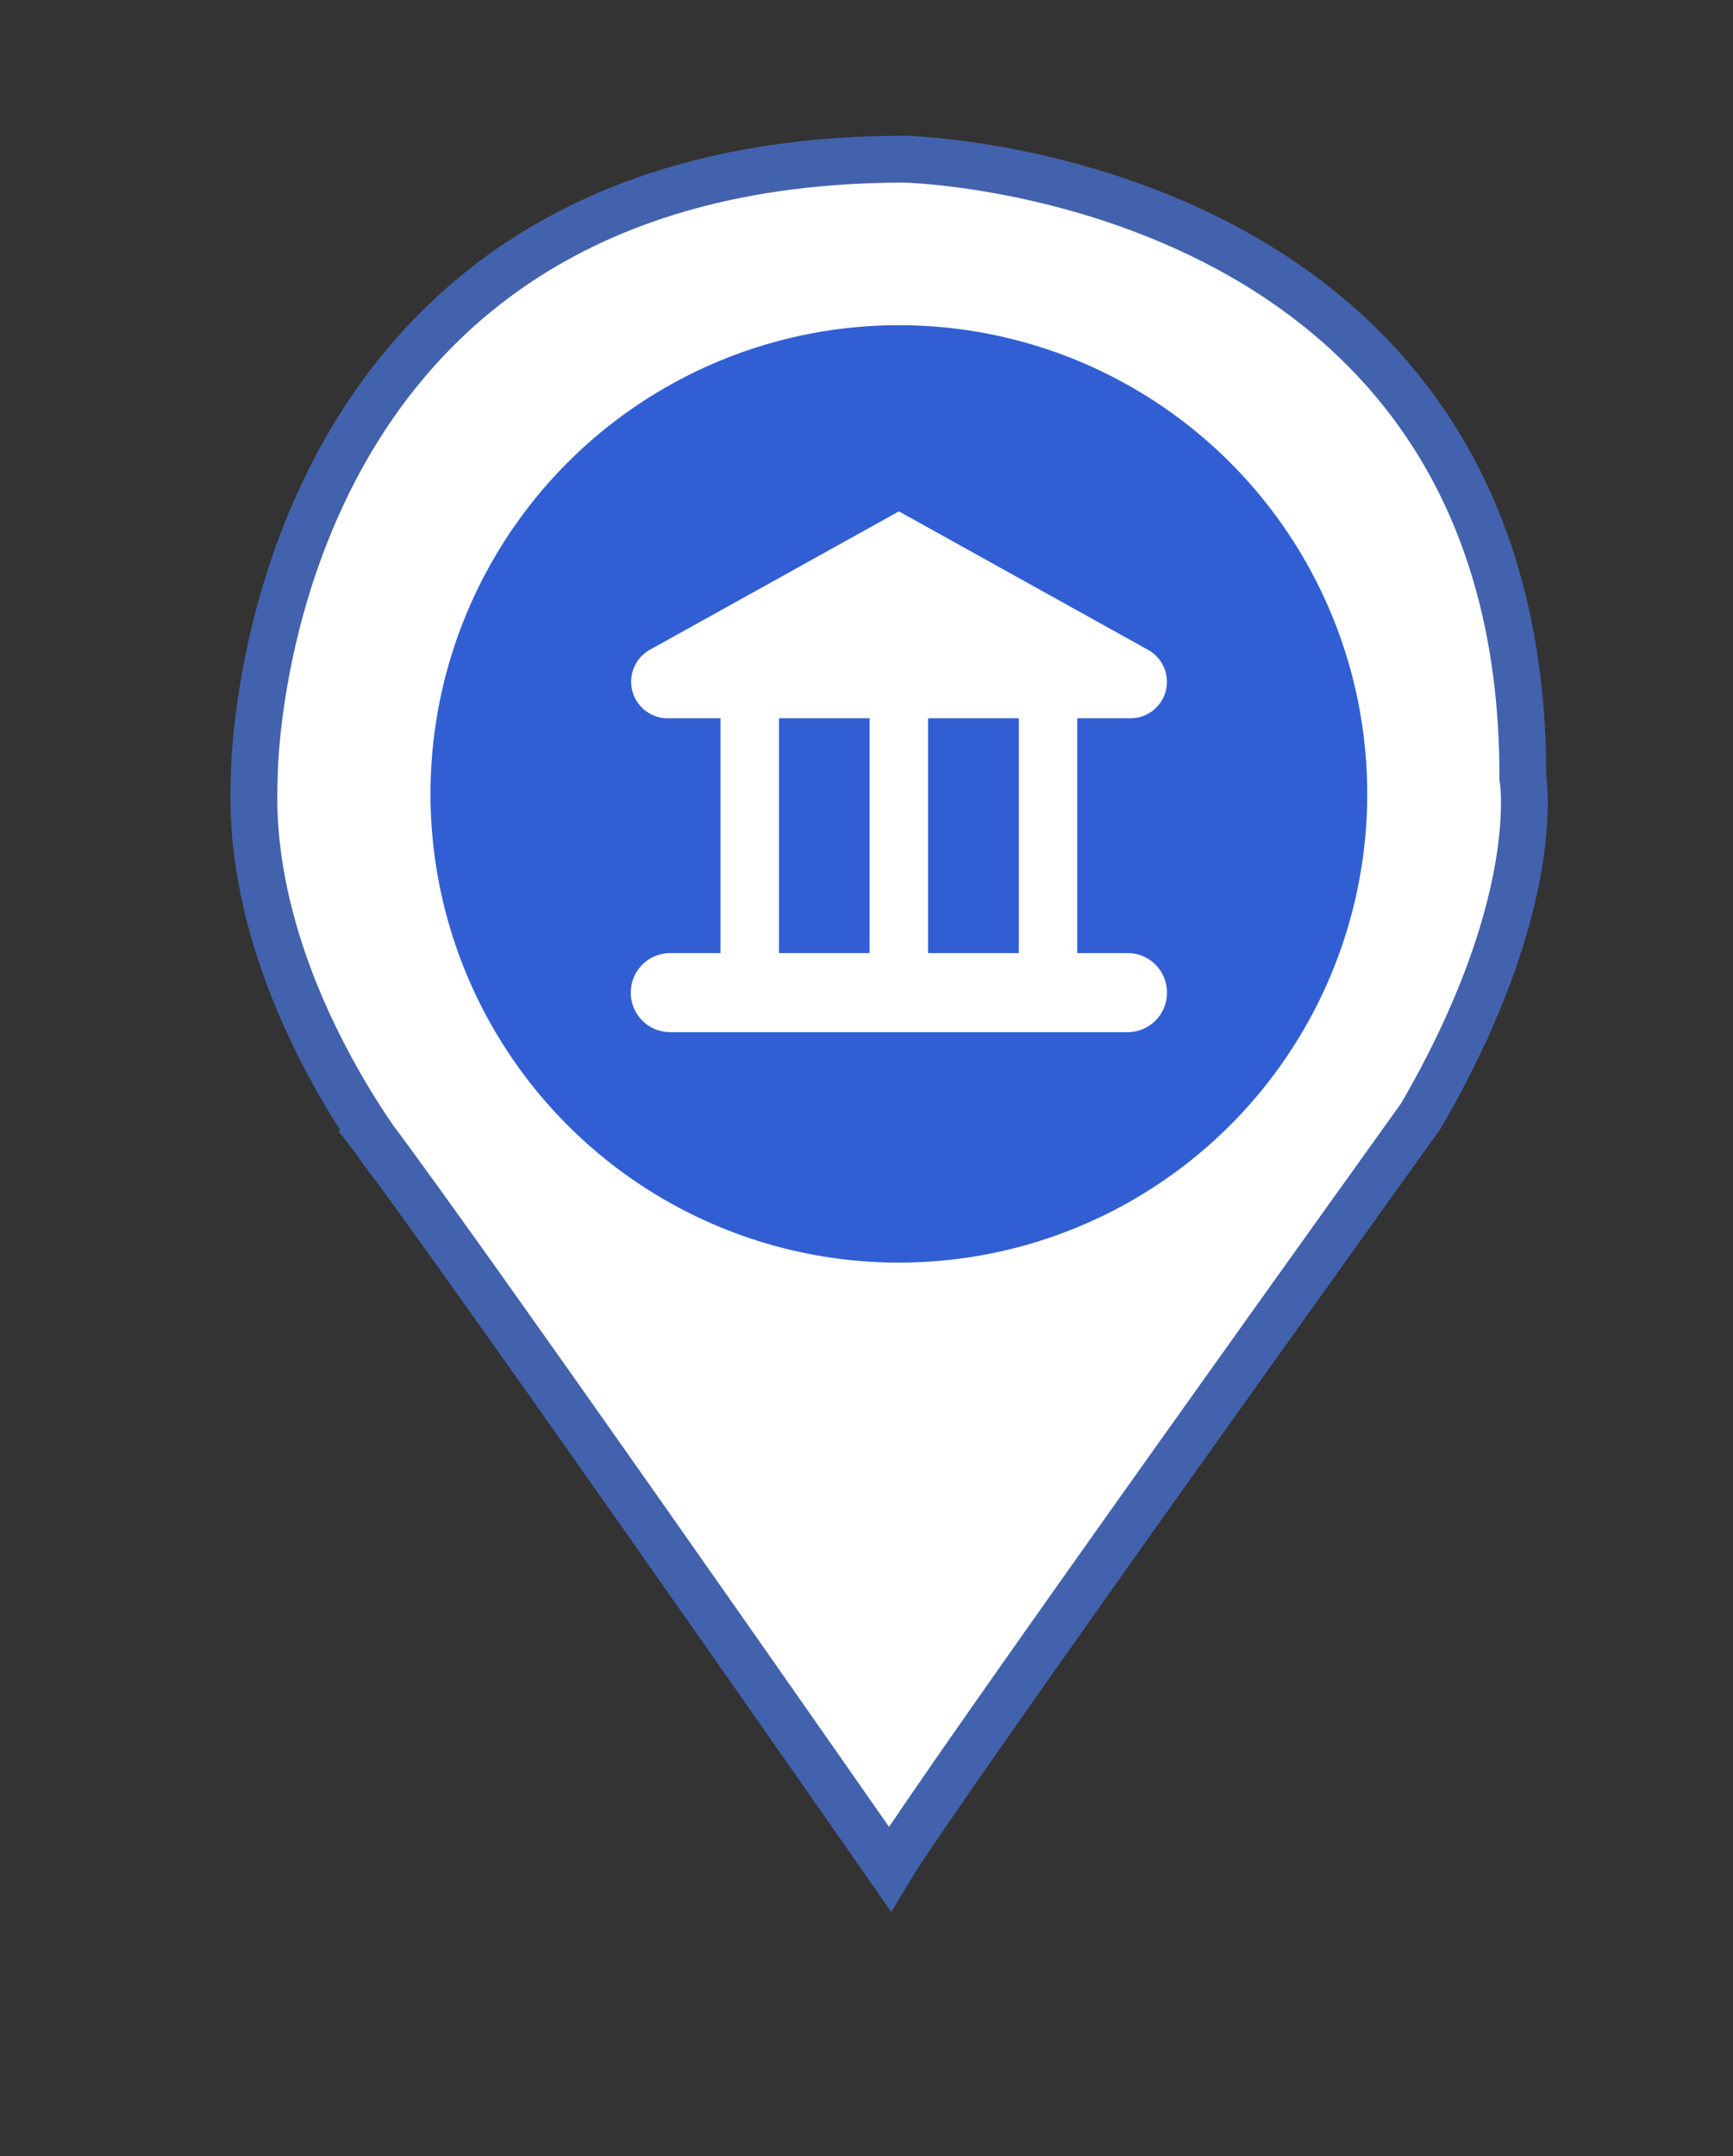 <svg xmlns="http://www.w3.org/2000/svg" xml:space="preserve" width="37" height="46"><rect width="100%" height="100%" fill="#333333" stroke="none"/><path fill="#FFF" stroke="#4362AD" stroke-miterlimit="10" d="M8.486 24.974s-3.262-3.953-3.058-8.376c0 0-.009-13.202 13.883-13.202 0 0 13.235.272 13.202 13.202 0 0 .475 2.655-2.179 7.214 0 0-10.358 14.427-11.337 16.06 0 0-10.438-14.971-11.391-16.06"/><circle cx="19.191" cy="16.938" r="10" fill="#315FD3"/><g fill="#FFF"><path d="M24.914 14.547c0 .43-.349.777-.777.777h-9.891a.78.78 0 0 1-.378-1.457l5.324-2.957 5.323 2.957a.78.78 0 0 1 .399.68M14.308 20.334h9.767a.84.84 0 0 1 .84.84v.007a.84.84 0 0 1-.84.84h-9.766a.84.84 0 0 1-.841-.841v-.006a.84.84 0 0 1 .84-.84"/><path d="M16.008 21.039a.62.62 0 0 1-.625-.623v-5.371a.624.624 0 0 1 1.248 0v5.371a.62.62 0 0 1-.623.623M19.191 21.039a.62.62 0 0 1-.624-.623v-5.371a.623.623 0 1 1 1.247 0v5.371a.62.62 0 0 1-.623.623M22.377 21.039a.62.62 0 0 1-.625-.623v-5.371a.624.624 0 0 1 1.248 0v5.371a.62.62 0 0 1-.623.623"/></g></svg>